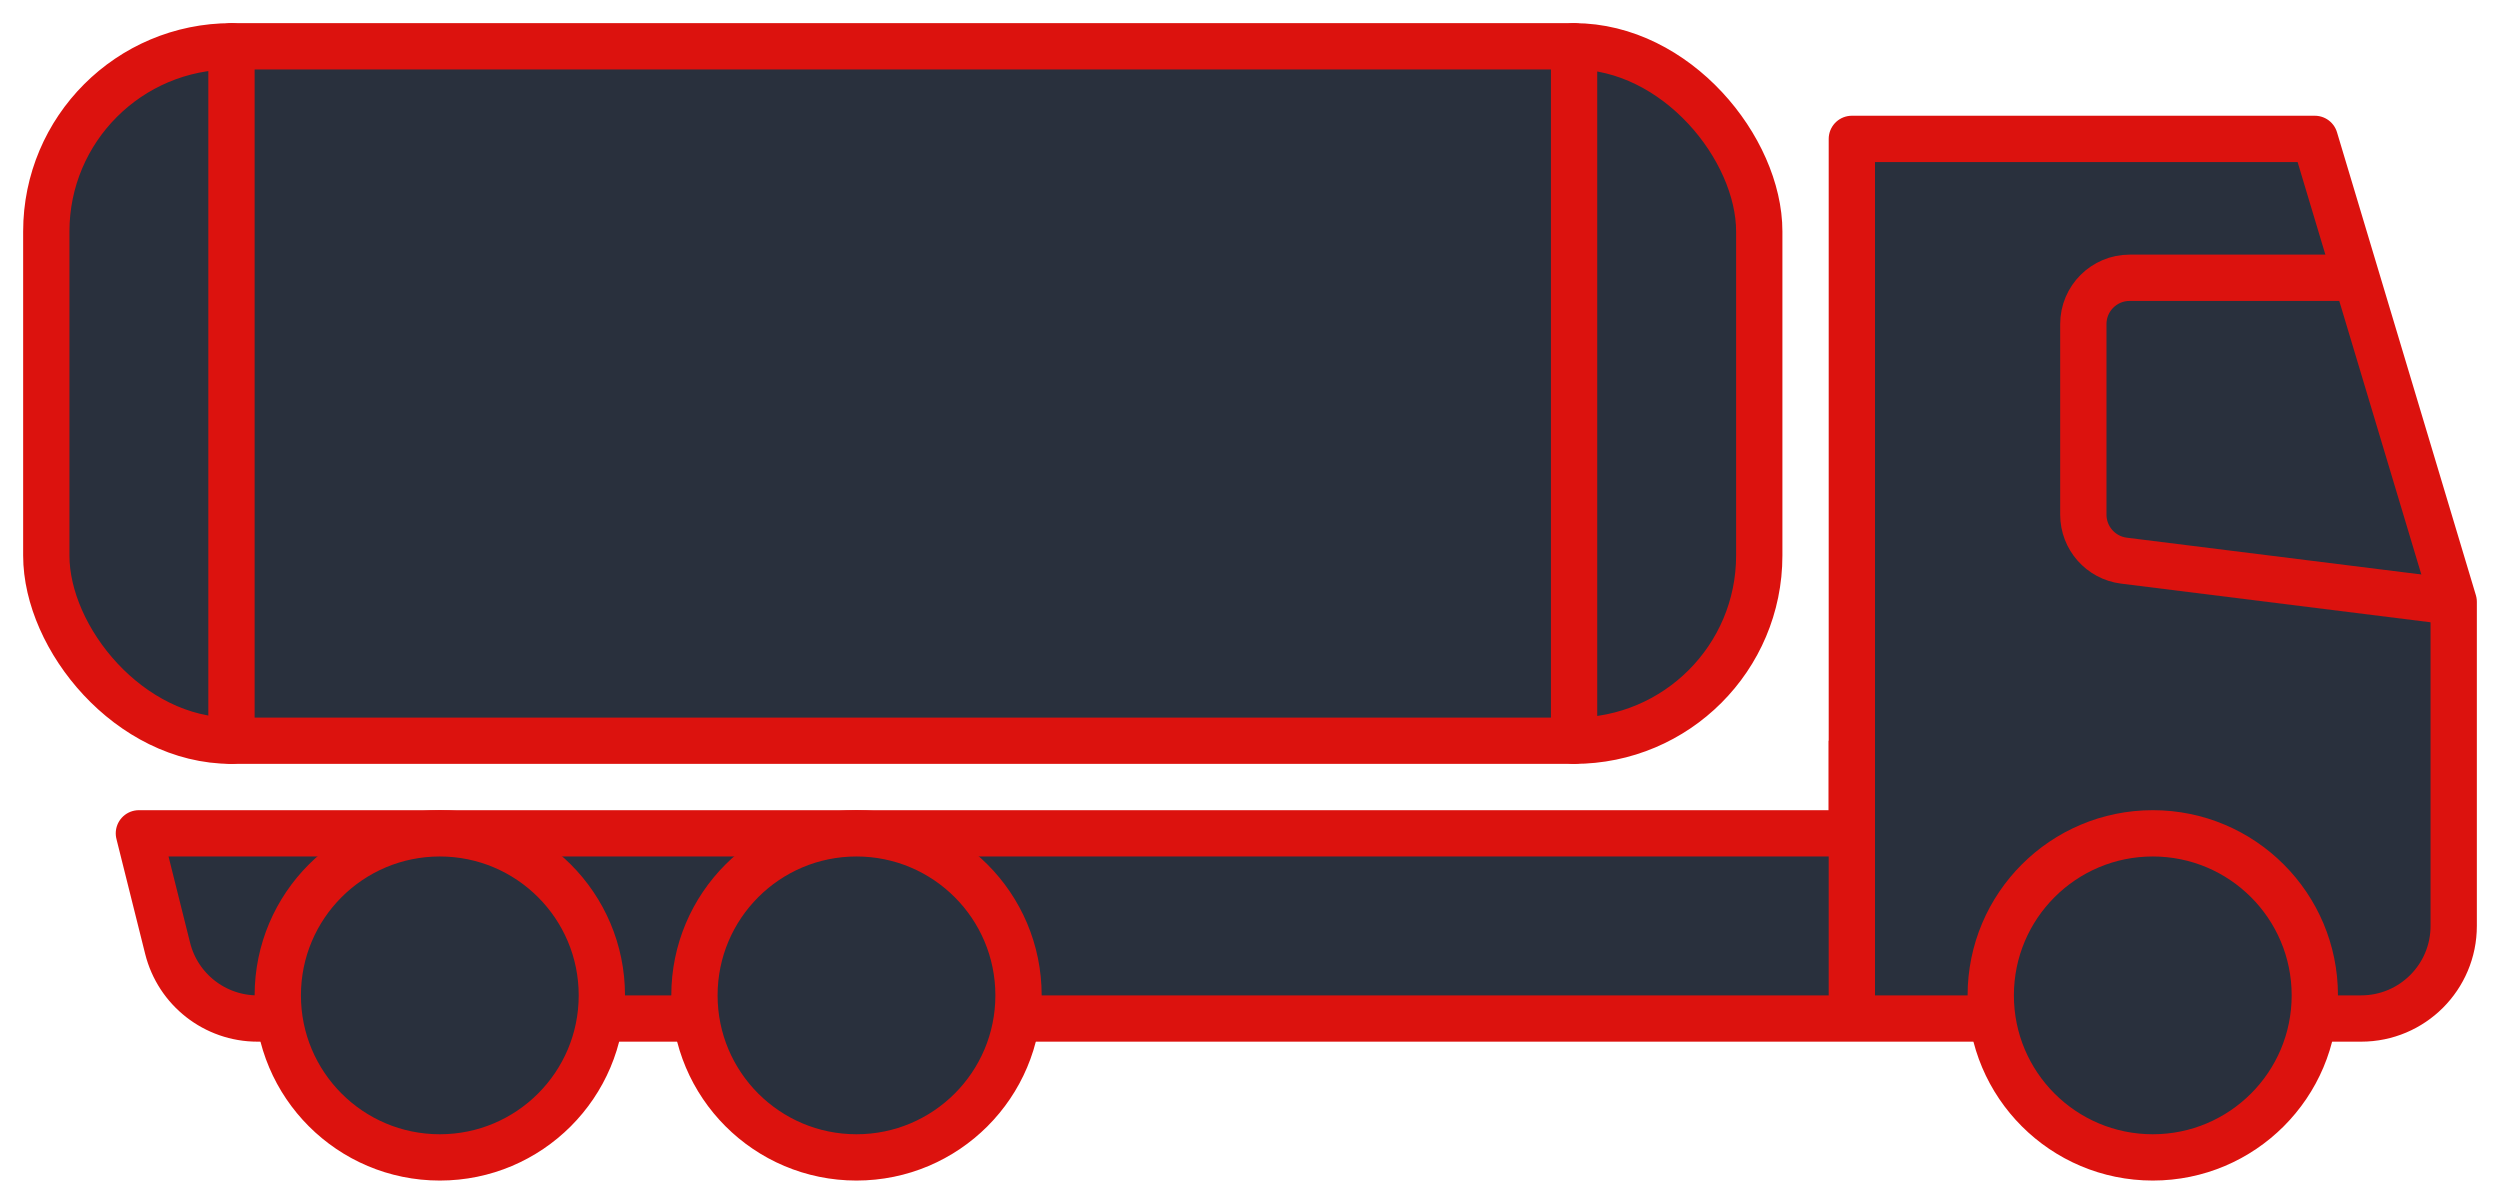<svg width="54" height="26" viewBox="0 0 54 26" fill="none" xmlns="http://www.w3.org/2000/svg">
<path d="M3 18L3.621 20.485C3.844 21.375 4.644 22 5.562 22H51C52.105 22 53 21.105 53 20V13L50 3H40V18H3Z" fill="#29303D" stroke="#DC120E" stroke-linejoin="round"/>
<path d="M53 13L45.876 12.11C45.376 12.047 45 11.621 45 11.117V7C45 6.448 45.448 6 46 6H51" stroke="#DC120E"/>
<path d="M40 22L40 16" stroke="#DC120E"/>
<rect x="1" y="1" width="37" height="15" rx="4" fill="#29303D" stroke="#DC120E"/>
<circle cx="9.5" cy="21.5" r="3.5" fill="#29303D" stroke="#DC120E"/>
<circle cx="18.5" cy="21.5" r="3.5" fill="#29303D" stroke="#DC120E"/>
<circle cx="46.5" cy="21.5" r="3.5" fill="#29303D" stroke="#DC120E"/>
<path d="M34 1L34 16" stroke="#DC120E" stroke-linecap="round"/>
<path d="M5 1L5 16" stroke="#DC120E" stroke-linecap="round"/>
</svg>
